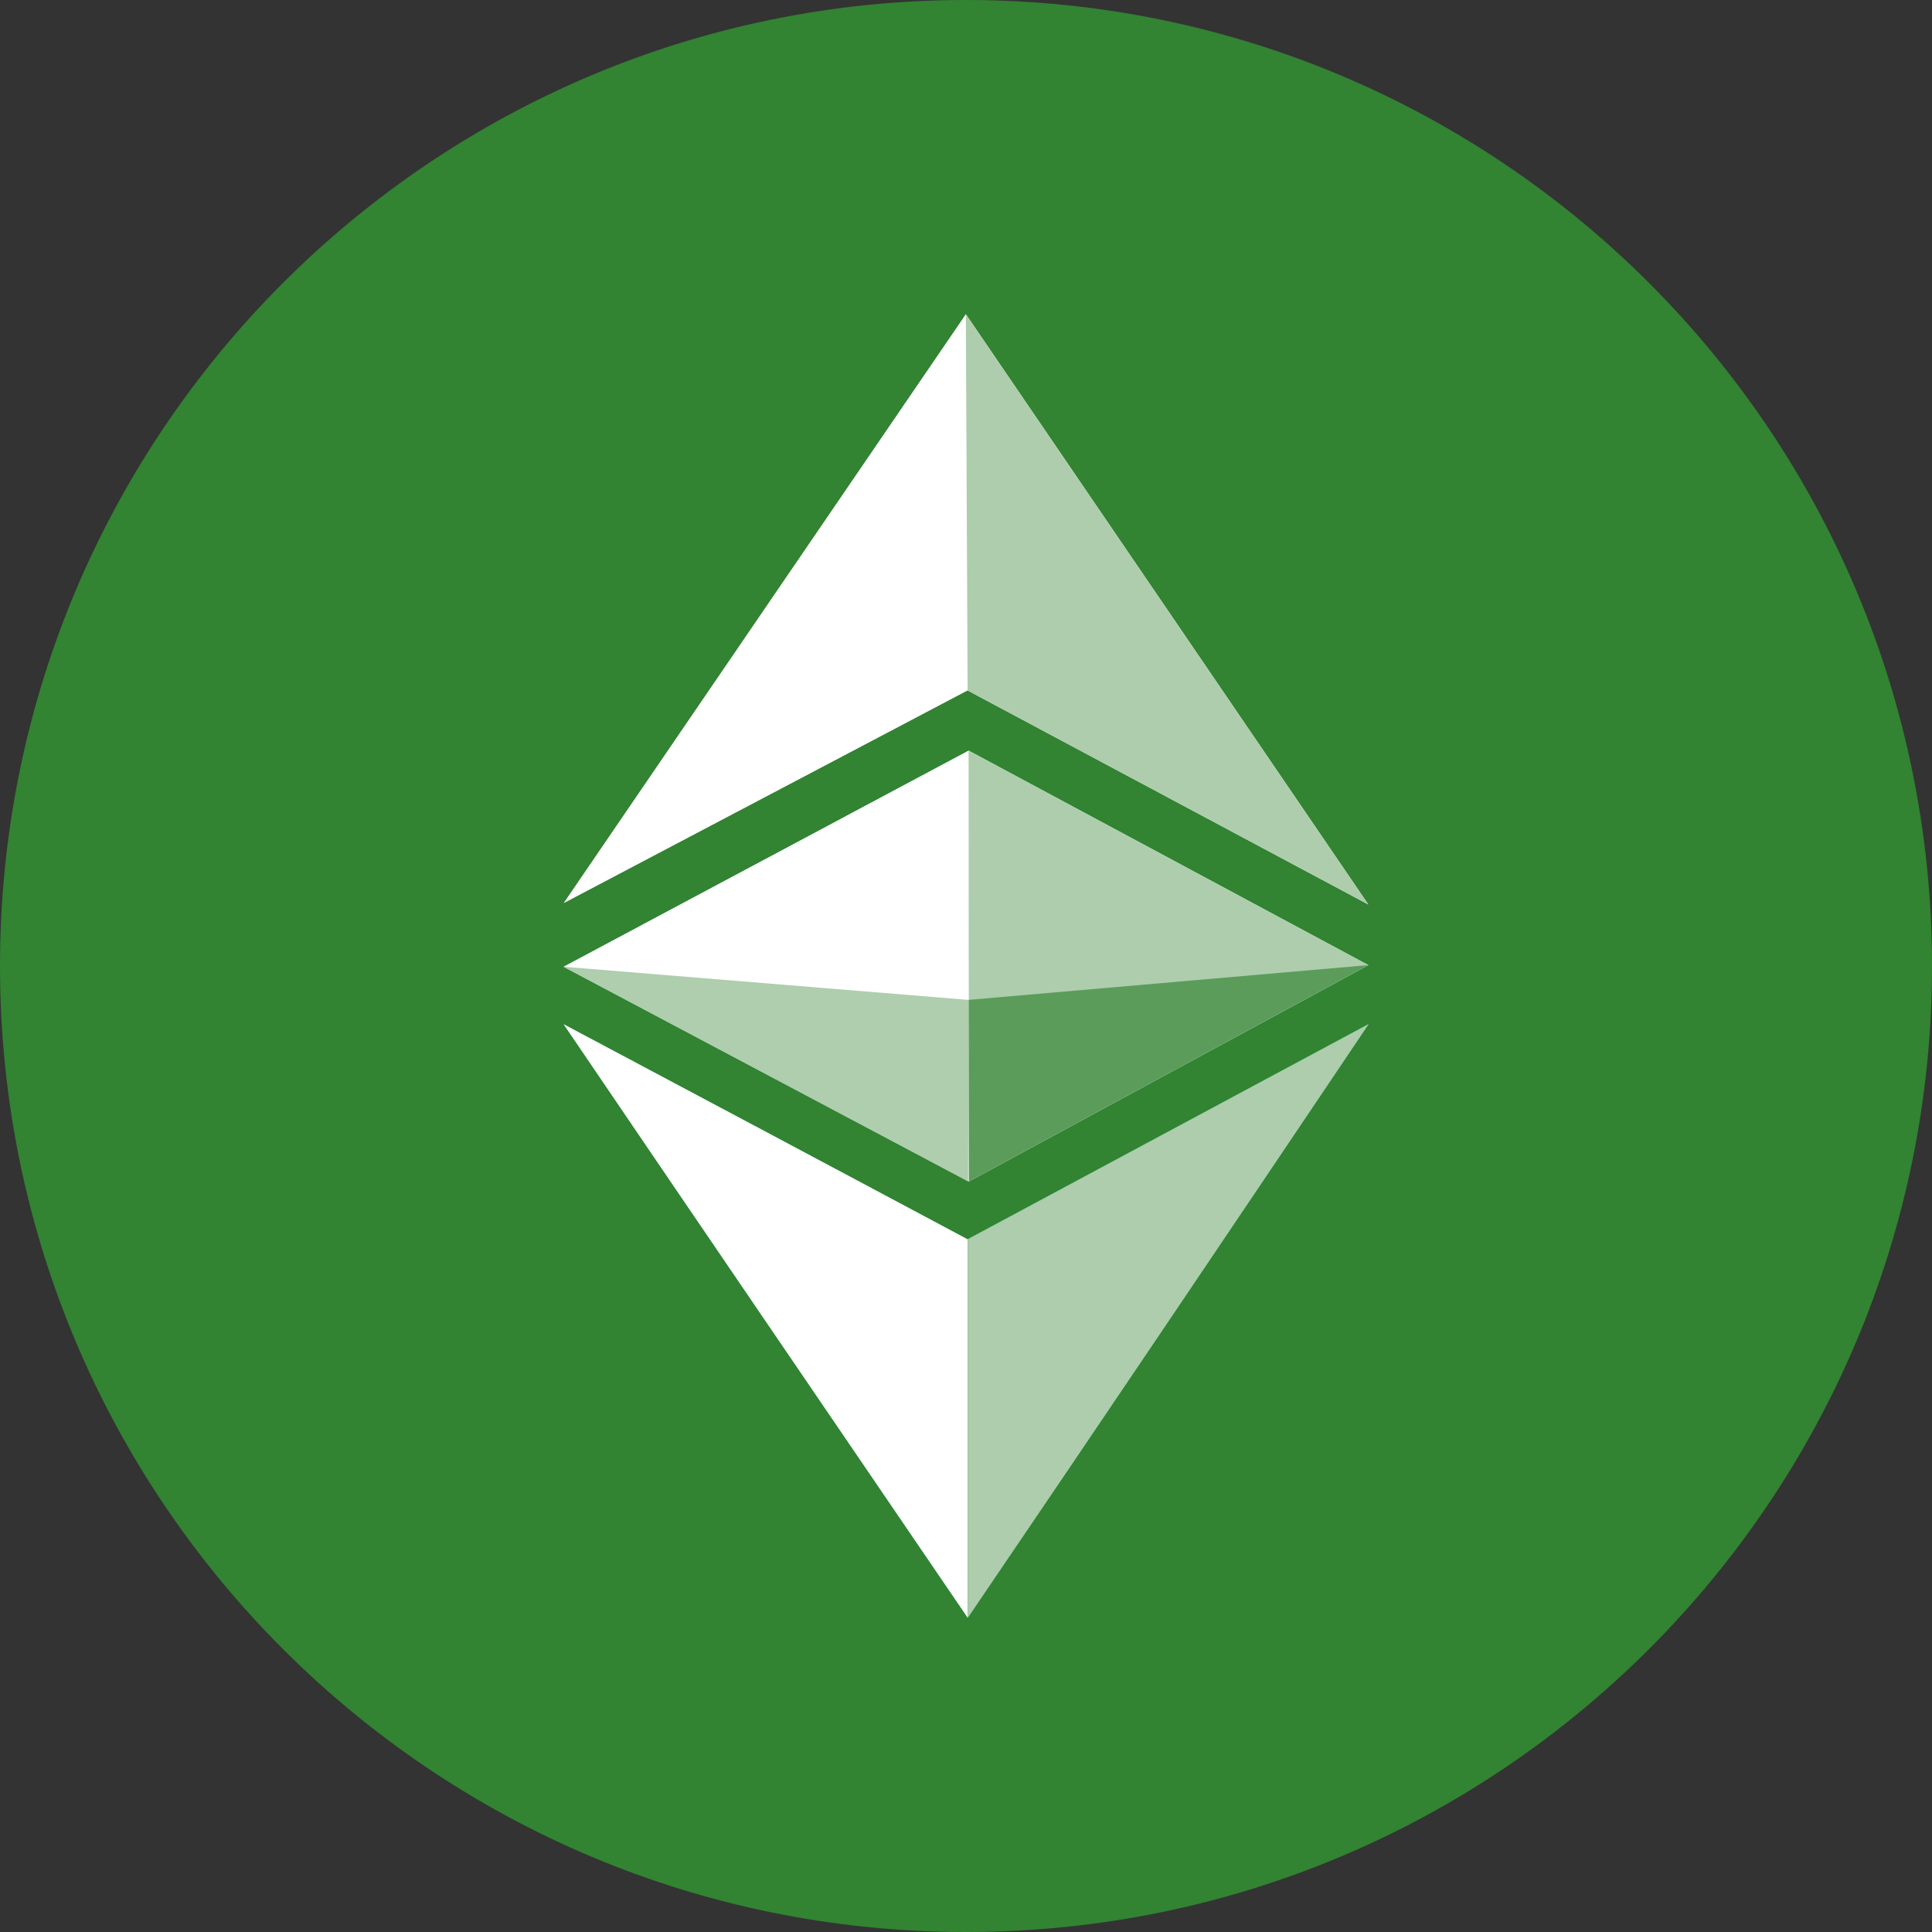 <svg viewBox="0 0 24 24" fill="none" xmlns="http://www.w3.org/2000/svg">
<rect x="0" y="0" width="24" height="24" fill="#333333" stroke="none"/>
<path d="M0 12C0 5.373 5.373 0 12 0C18.627 0 24 5.373 24 12C24 18.627 18.627 24 12 24C5.373 24 0 18.627 0 12Z" fill="#328332"/>
<g clip-path="url(#clip0_1632_20940)">
<path d="M7 12.009L12.032 9.324L16.998 11.989L12.036 14.676L7 12.009Z" fill="#009F42"/>
<path d="M7 12.009L12.032 9.324L16.998 11.989L12.036 14.677L7 12.009Z" fill="white"/>
<path d="M12.032 9.324L16.998 11.989L12.036 14.676L12.032 9.324Z" fill="#ADCDAD"/>
<path d="M12.032 12.421L16.998 11.989L12.036 14.677L12.032 12.421H12.032Z" fill="#5B9C5B"/>
<path d="M12.032 12.421L7 12.009L12.027 14.677L12.032 12.421H12.032Z" fill="#AECEAE"/>
<path d="M7 12.722C8.762 13.657 10.599 14.637 12.021 15.395L17 12.723C15.197 15.402 13.695 17.631 12.021 20.097C10.344 17.636 8.491 14.919 7 12.722Z" fill="#009F42"/>
<path d="M7 12.722C8.762 13.657 10.599 14.637 12.021 15.395L17 12.723C15.197 15.402 13.695 17.631 12.021 20.097C10.344 17.636 8.491 14.919 7 12.722Z" fill="white"/>
<path d="M12.021 15.395L17 12.723C15.197 15.402 12.021 20.097 12.021 20.097L12.021 15.395Z" fill="#009F42"/>
<path d="M12.021 15.395L17 12.723C15.197 15.402 13.695 17.631 12.021 20.097L12.021 15.395Z" fill="#ADCDAD"/>
<path d="M12.02 8.577L7.001 11.22L11.998 3.903L16.998 11.236L12.02 8.577Z" fill="white"/>
<path d="M12.02 8.577L11.998 3.903L16.998 11.236L12.02 8.577Z" fill="#ADCDAD"/>
</g>
<defs>
<clipPath id="clip0_1632_20940">
<rect width="10" height="16.195" fill="white" transform="translate(7 3.903)"/>
</clipPath>
</defs>
</svg>
